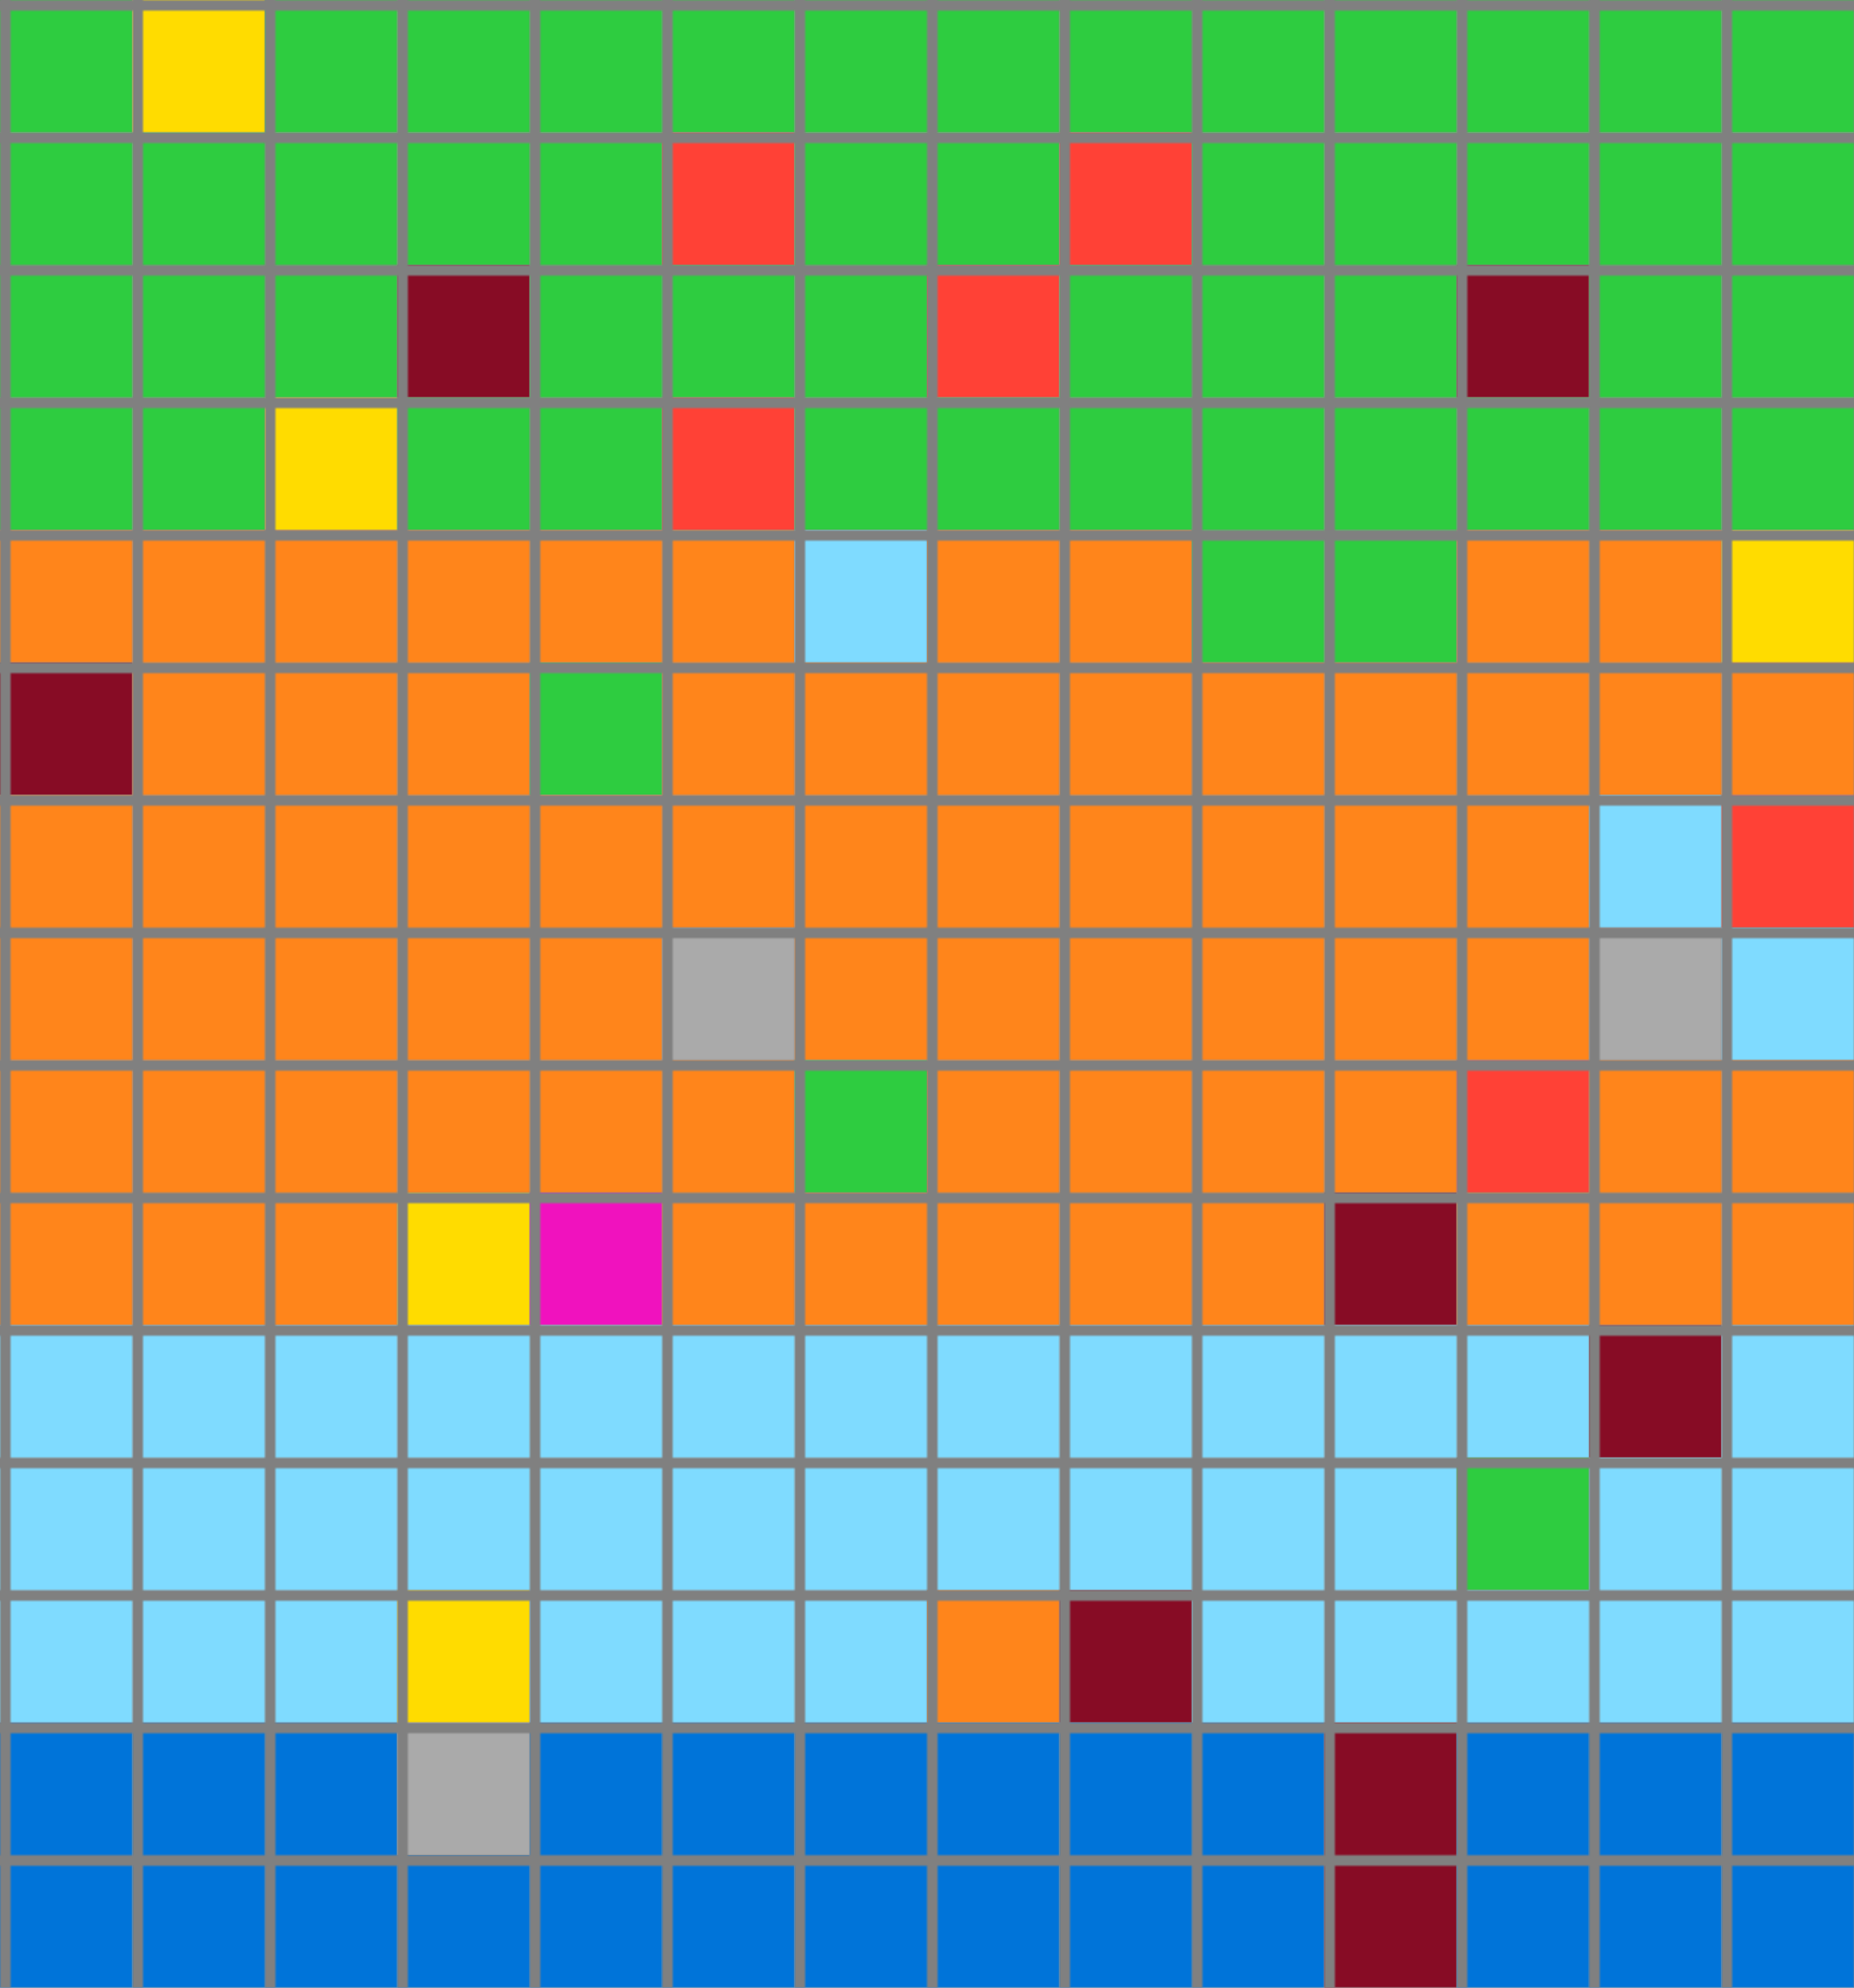 <svg xmlns="http://www.w3.org/2000/svg" width="700" height="750">
<defs>
    <!-- Define the overall grid which we represent our shapes in -->
    <pattern id="grid" width="50" height="50" patternUnits="userSpaceOnUse">
        <path d="M 50 0 L 0 0 0 50" fill="none" stroke="gray" stroke-width="8"/>
    </pattern>

    <!-- Define a mapping from int used in the json to colors -->
    <linearGradient id="0-black">
        <stop offset="100%" stop-color="#000000"/>
    </linearGradient>
    <linearGradient id="1-blue">
        <stop offset="100%" stop-color="#0074D9"/>
    </linearGradient>
    <linearGradient id="2-red">
        <stop offset="100%" stop-color="#FF4136"/>
    </linearGradient>
    <linearGradient id="3-green">
        <stop offset="100%" stop-color="#2ECC40"/>
    </linearGradient>
    <linearGradient id="4-yellow">
        <stop offset="100%" stop-color="#FFDC00"/>
    </linearGradient>
    <linearGradient id="5-grey">
        <stop offset="100%" stop-color="#AAAAAA"/>
    </linearGradient>
    <linearGradient id="6-pink">
        <stop offset="100%" stop-color="#F012BE"/>
    </linearGradient>
    <linearGradient id="7-orange">
        <stop offset="100%" stop-color="#FF851B"/>
    </linearGradient>
    <linearGradient id="8-teal">
        <stop offset="100%" stop-color="#7FDBFF"/>
    </linearGradient>
    <linearGradient id="9-brown">
        <stop offset="100%" stop-color="#870C25"/>
    </linearGradient>
</defs>

<!-- Now we add in each cell from the json -->
<rect id="coord(0,0)" x="0" y="0" width="50" height="50" fill="url(#3-green)"/> <rect id="coord(0,1)" x="50" y="0" width="50" height="50" fill="url(#4-yellow)"/> <rect id="coord(0,2)" x="100" y="0" width="50" height="50" fill="url(#3-green)"/> <rect id="coord(0,3)" x="150" y="0" width="50" height="50" fill="url(#3-green)"/> <rect id="coord(0,4)" x="200" y="0" width="50" height="50" fill="url(#3-green)"/> <rect id="coord(0,5)" x="250" y="0" width="50" height="50" fill="url(#3-green)"/> <rect id="coord(0,6)" x="300" y="0" width="50" height="50" fill="url(#3-green)"/> <rect id="coord(0,7)" x="350" y="0" width="50" height="50" fill="url(#3-green)"/> <rect id="coord(0,8)" x="400" y="0" width="50" height="50" fill="url(#3-green)"/> <rect id="coord(0,9)" x="450" y="0" width="50" height="50" fill="url(#3-green)"/> <rect id="coord(0,10)" x="500" y="0" width="50" height="50" fill="url(#3-green)"/> <rect id="coord(0,11)" x="550" y="0" width="50" height="50" fill="url(#3-green)"/> <rect id="coord(0,12)" x="600" y="0" width="50" height="50" fill="url(#3-green)"/> <rect id="coord(0,13)" x="650" y="0" width="50" height="50" fill="url(#3-green)"/> 
<rect id="coord(1,0)" x="0" y="50" width="50" height="50" fill="url(#3-green)"/> <rect id="coord(1,1)" x="50" y="50" width="50" height="50" fill="url(#3-green)"/> <rect id="coord(1,2)" x="100" y="50" width="50" height="50" fill="url(#3-green)"/> <rect id="coord(1,3)" x="150" y="50" width="50" height="50" fill="url(#3-green)"/> <rect id="coord(1,4)" x="200" y="50" width="50" height="50" fill="url(#3-green)"/> <rect id="coord(1,5)" x="250" y="50" width="50" height="50" fill="url(#2-red)"/> <rect id="coord(1,6)" x="300" y="50" width="50" height="50" fill="url(#3-green)"/> <rect id="coord(1,7)" x="350" y="50" width="50" height="50" fill="url(#3-green)"/> <rect id="coord(1,8)" x="400" y="50" width="50" height="50" fill="url(#2-red)"/> <rect id="coord(1,9)" x="450" y="50" width="50" height="50" fill="url(#3-green)"/> <rect id="coord(1,10)" x="500" y="50" width="50" height="50" fill="url(#3-green)"/> <rect id="coord(1,11)" x="550" y="50" width="50" height="50" fill="url(#3-green)"/> <rect id="coord(1,12)" x="600" y="50" width="50" height="50" fill="url(#3-green)"/> <rect id="coord(1,13)" x="650" y="50" width="50" height="50" fill="url(#3-green)"/> 
<rect id="coord(2,0)" x="0" y="100" width="50" height="50" fill="url(#3-green)"/> <rect id="coord(2,1)" x="50" y="100" width="50" height="50" fill="url(#3-green)"/> <rect id="coord(2,2)" x="100" y="100" width="50" height="50" fill="url(#3-green)"/> <rect id="coord(2,3)" x="150" y="100" width="50" height="50" fill="url(#9-brown)"/> <rect id="coord(2,4)" x="200" y="100" width="50" height="50" fill="url(#3-green)"/> <rect id="coord(2,5)" x="250" y="100" width="50" height="50" fill="url(#3-green)"/> <rect id="coord(2,6)" x="300" y="100" width="50" height="50" fill="url(#3-green)"/> <rect id="coord(2,7)" x="350" y="100" width="50" height="50" fill="url(#2-red)"/> <rect id="coord(2,8)" x="400" y="100" width="50" height="50" fill="url(#3-green)"/> <rect id="coord(2,9)" x="450" y="100" width="50" height="50" fill="url(#3-green)"/> <rect id="coord(2,10)" x="500" y="100" width="50" height="50" fill="url(#3-green)"/> <rect id="coord(2,11)" x="550" y="100" width="50" height="50" fill="url(#9-brown)"/> <rect id="coord(2,12)" x="600" y="100" width="50" height="50" fill="url(#3-green)"/> <rect id="coord(2,13)" x="650" y="100" width="50" height="50" fill="url(#3-green)"/> 
<rect id="coord(3,0)" x="0" y="150" width="50" height="50" fill="url(#3-green)"/> <rect id="coord(3,1)" x="50" y="150" width="50" height="50" fill="url(#3-green)"/> <rect id="coord(3,2)" x="100" y="150" width="50" height="50" fill="url(#4-yellow)"/> <rect id="coord(3,3)" x="150" y="150" width="50" height="50" fill="url(#3-green)"/> <rect id="coord(3,4)" x="200" y="150" width="50" height="50" fill="url(#3-green)"/> <rect id="coord(3,5)" x="250" y="150" width="50" height="50" fill="url(#2-red)"/> <rect id="coord(3,6)" x="300" y="150" width="50" height="50" fill="url(#3-green)"/> <rect id="coord(3,7)" x="350" y="150" width="50" height="50" fill="url(#3-green)"/> <rect id="coord(3,8)" x="400" y="150" width="50" height="50" fill="url(#3-green)"/> <rect id="coord(3,9)" x="450" y="150" width="50" height="50" fill="url(#3-green)"/> <rect id="coord(3,10)" x="500" y="150" width="50" height="50" fill="url(#3-green)"/> <rect id="coord(3,11)" x="550" y="150" width="50" height="50" fill="url(#3-green)"/> <rect id="coord(3,12)" x="600" y="150" width="50" height="50" fill="url(#3-green)"/> <rect id="coord(3,13)" x="650" y="150" width="50" height="50" fill="url(#3-green)"/> 
<rect id="coord(4,0)" x="0" y="200" width="50" height="50" fill="url(#7-orange)"/> <rect id="coord(4,1)" x="50" y="200" width="50" height="50" fill="url(#7-orange)"/> <rect id="coord(4,2)" x="100" y="200" width="50" height="50" fill="url(#7-orange)"/> <rect id="coord(4,3)" x="150" y="200" width="50" height="50" fill="url(#7-orange)"/> <rect id="coord(4,4)" x="200" y="200" width="50" height="50" fill="url(#7-orange)"/> <rect id="coord(4,5)" x="250" y="200" width="50" height="50" fill="url(#7-orange)"/> <rect id="coord(4,6)" x="300" y="200" width="50" height="50" fill="url(#8-teal)"/> <rect id="coord(4,7)" x="350" y="200" width="50" height="50" fill="url(#7-orange)"/> <rect id="coord(4,8)" x="400" y="200" width="50" height="50" fill="url(#7-orange)"/> <rect id="coord(4,9)" x="450" y="200" width="50" height="50" fill="url(#3-green)"/> <rect id="coord(4,10)" x="500" y="200" width="50" height="50" fill="url(#3-green)"/> <rect id="coord(4,11)" x="550" y="200" width="50" height="50" fill="url(#7-orange)"/> <rect id="coord(4,12)" x="600" y="200" width="50" height="50" fill="url(#7-orange)"/> <rect id="coord(4,13)" x="650" y="200" width="50" height="50" fill="url(#4-yellow)"/> 
<rect id="coord(5,0)" x="0" y="250" width="50" height="50" fill="url(#9-brown)"/> <rect id="coord(5,1)" x="50" y="250" width="50" height="50" fill="url(#7-orange)"/> <rect id="coord(5,2)" x="100" y="250" width="50" height="50" fill="url(#7-orange)"/> <rect id="coord(5,3)" x="150" y="250" width="50" height="50" fill="url(#7-orange)"/> <rect id="coord(5,4)" x="200" y="250" width="50" height="50" fill="url(#3-green)"/> <rect id="coord(5,5)" x="250" y="250" width="50" height="50" fill="url(#7-orange)"/> <rect id="coord(5,6)" x="300" y="250" width="50" height="50" fill="url(#7-orange)"/> <rect id="coord(5,7)" x="350" y="250" width="50" height="50" fill="url(#7-orange)"/> <rect id="coord(5,8)" x="400" y="250" width="50" height="50" fill="url(#7-orange)"/> <rect id="coord(5,9)" x="450" y="250" width="50" height="50" fill="url(#7-orange)"/> <rect id="coord(5,10)" x="500" y="250" width="50" height="50" fill="url(#7-orange)"/> <rect id="coord(5,11)" x="550" y="250" width="50" height="50" fill="url(#7-orange)"/> <rect id="coord(5,12)" x="600" y="250" width="50" height="50" fill="url(#7-orange)"/> <rect id="coord(5,13)" x="650" y="250" width="50" height="50" fill="url(#7-orange)"/> 
<rect id="coord(6,0)" x="0" y="300" width="50" height="50" fill="url(#7-orange)"/> <rect id="coord(6,1)" x="50" y="300" width="50" height="50" fill="url(#7-orange)"/> <rect id="coord(6,2)" x="100" y="300" width="50" height="50" fill="url(#7-orange)"/> <rect id="coord(6,3)" x="150" y="300" width="50" height="50" fill="url(#7-orange)"/> <rect id="coord(6,4)" x="200" y="300" width="50" height="50" fill="url(#7-orange)"/> <rect id="coord(6,5)" x="250" y="300" width="50" height="50" fill="url(#7-orange)"/> <rect id="coord(6,6)" x="300" y="300" width="50" height="50" fill="url(#7-orange)"/> <rect id="coord(6,7)" x="350" y="300" width="50" height="50" fill="url(#7-orange)"/> <rect id="coord(6,8)" x="400" y="300" width="50" height="50" fill="url(#7-orange)"/> <rect id="coord(6,9)" x="450" y="300" width="50" height="50" fill="url(#7-orange)"/> <rect id="coord(6,10)" x="500" y="300" width="50" height="50" fill="url(#7-orange)"/> <rect id="coord(6,11)" x="550" y="300" width="50" height="50" fill="url(#7-orange)"/> <rect id="coord(6,12)" x="600" y="300" width="50" height="50" fill="url(#8-teal)"/> <rect id="coord(6,13)" x="650" y="300" width="50" height="50" fill="url(#2-red)"/> 
<rect id="coord(7,0)" x="0" y="350" width="50" height="50" fill="url(#7-orange)"/> <rect id="coord(7,1)" x="50" y="350" width="50" height="50" fill="url(#7-orange)"/> <rect id="coord(7,2)" x="100" y="350" width="50" height="50" fill="url(#7-orange)"/> <rect id="coord(7,3)" x="150" y="350" width="50" height="50" fill="url(#7-orange)"/> <rect id="coord(7,4)" x="200" y="350" width="50" height="50" fill="url(#7-orange)"/> <rect id="coord(7,5)" x="250" y="350" width="50" height="50" fill="url(#5-grey)"/> <rect id="coord(7,6)" x="300" y="350" width="50" height="50" fill="url(#7-orange)"/> <rect id="coord(7,7)" x="350" y="350" width="50" height="50" fill="url(#7-orange)"/> <rect id="coord(7,8)" x="400" y="350" width="50" height="50" fill="url(#7-orange)"/> <rect id="coord(7,9)" x="450" y="350" width="50" height="50" fill="url(#7-orange)"/> <rect id="coord(7,10)" x="500" y="350" width="50" height="50" fill="url(#7-orange)"/> <rect id="coord(7,11)" x="550" y="350" width="50" height="50" fill="url(#7-orange)"/> <rect id="coord(7,12)" x="600" y="350" width="50" height="50" fill="url(#5-grey)"/> <rect id="coord(7,13)" x="650" y="350" width="50" height="50" fill="url(#8-teal)"/> 
<rect id="coord(8,0)" x="0" y="400" width="50" height="50" fill="url(#7-orange)"/> <rect id="coord(8,1)" x="50" y="400" width="50" height="50" fill="url(#7-orange)"/> <rect id="coord(8,2)" x="100" y="400" width="50" height="50" fill="url(#7-orange)"/> <rect id="coord(8,3)" x="150" y="400" width="50" height="50" fill="url(#7-orange)"/> <rect id="coord(8,4)" x="200" y="400" width="50" height="50" fill="url(#7-orange)"/> <rect id="coord(8,5)" x="250" y="400" width="50" height="50" fill="url(#7-orange)"/> <rect id="coord(8,6)" x="300" y="400" width="50" height="50" fill="url(#3-green)"/> <rect id="coord(8,7)" x="350" y="400" width="50" height="50" fill="url(#7-orange)"/> <rect id="coord(8,8)" x="400" y="400" width="50" height="50" fill="url(#7-orange)"/> <rect id="coord(8,9)" x="450" y="400" width="50" height="50" fill="url(#7-orange)"/> <rect id="coord(8,10)" x="500" y="400" width="50" height="50" fill="url(#7-orange)"/> <rect id="coord(8,11)" x="550" y="400" width="50" height="50" fill="url(#2-red)"/> <rect id="coord(8,12)" x="600" y="400" width="50" height="50" fill="url(#7-orange)"/> <rect id="coord(8,13)" x="650" y="400" width="50" height="50" fill="url(#7-orange)"/> 
<rect id="coord(9,0)" x="0" y="450" width="50" height="50" fill="url(#7-orange)"/> <rect id="coord(9,1)" x="50" y="450" width="50" height="50" fill="url(#7-orange)"/> <rect id="coord(9,2)" x="100" y="450" width="50" height="50" fill="url(#7-orange)"/> <rect id="coord(9,3)" x="150" y="450" width="50" height="50" fill="url(#4-yellow)"/> <rect id="coord(9,4)" x="200" y="450" width="50" height="50" fill="url(#6-pink)"/> <rect id="coord(9,5)" x="250" y="450" width="50" height="50" fill="url(#7-orange)"/> <rect id="coord(9,6)" x="300" y="450" width="50" height="50" fill="url(#7-orange)"/> <rect id="coord(9,7)" x="350" y="450" width="50" height="50" fill="url(#7-orange)"/> <rect id="coord(9,8)" x="400" y="450" width="50" height="50" fill="url(#7-orange)"/> <rect id="coord(9,9)" x="450" y="450" width="50" height="50" fill="url(#7-orange)"/> <rect id="coord(9,10)" x="500" y="450" width="50" height="50" fill="url(#9-brown)"/> <rect id="coord(9,11)" x="550" y="450" width="50" height="50" fill="url(#7-orange)"/> <rect id="coord(9,12)" x="600" y="450" width="50" height="50" fill="url(#7-orange)"/> <rect id="coord(9,13)" x="650" y="450" width="50" height="50" fill="url(#7-orange)"/> 
<rect id="coord(10,0)" x="0" y="500" width="50" height="50" fill="url(#8-teal)"/> <rect id="coord(10,1)" x="50" y="500" width="50" height="50" fill="url(#8-teal)"/> <rect id="coord(10,2)" x="100" y="500" width="50" height="50" fill="url(#8-teal)"/> <rect id="coord(10,3)" x="150" y="500" width="50" height="50" fill="url(#8-teal)"/> <rect id="coord(10,4)" x="200" y="500" width="50" height="50" fill="url(#8-teal)"/> <rect id="coord(10,5)" x="250" y="500" width="50" height="50" fill="url(#8-teal)"/> <rect id="coord(10,6)" x="300" y="500" width="50" height="50" fill="url(#8-teal)"/> <rect id="coord(10,7)" x="350" y="500" width="50" height="50" fill="url(#8-teal)"/> <rect id="coord(10,8)" x="400" y="500" width="50" height="50" fill="url(#8-teal)"/> <rect id="coord(10,9)" x="450" y="500" width="50" height="50" fill="url(#8-teal)"/> <rect id="coord(10,10)" x="500" y="500" width="50" height="50" fill="url(#8-teal)"/> <rect id="coord(10,11)" x="550" y="500" width="50" height="50" fill="url(#8-teal)"/> <rect id="coord(10,12)" x="600" y="500" width="50" height="50" fill="url(#9-brown)"/> <rect id="coord(10,13)" x="650" y="500" width="50" height="50" fill="url(#8-teal)"/> 
<rect id="coord(11,0)" x="0" y="550" width="50" height="50" fill="url(#8-teal)"/> <rect id="coord(11,1)" x="50" y="550" width="50" height="50" fill="url(#8-teal)"/> <rect id="coord(11,2)" x="100" y="550" width="50" height="50" fill="url(#8-teal)"/> <rect id="coord(11,3)" x="150" y="550" width="50" height="50" fill="url(#8-teal)"/> <rect id="coord(11,4)" x="200" y="550" width="50" height="50" fill="url(#8-teal)"/> <rect id="coord(11,5)" x="250" y="550" width="50" height="50" fill="url(#8-teal)"/> <rect id="coord(11,6)" x="300" y="550" width="50" height="50" fill="url(#8-teal)"/> <rect id="coord(11,7)" x="350" y="550" width="50" height="50" fill="url(#8-teal)"/> <rect id="coord(11,8)" x="400" y="550" width="50" height="50" fill="url(#8-teal)"/> <rect id="coord(11,9)" x="450" y="550" width="50" height="50" fill="url(#8-teal)"/> <rect id="coord(11,10)" x="500" y="550" width="50" height="50" fill="url(#8-teal)"/> <rect id="coord(11,11)" x="550" y="550" width="50" height="50" fill="url(#3-green)"/> <rect id="coord(11,12)" x="600" y="550" width="50" height="50" fill="url(#8-teal)"/> <rect id="coord(11,13)" x="650" y="550" width="50" height="50" fill="url(#8-teal)"/> 
<rect id="coord(12,0)" x="0" y="600" width="50" height="50" fill="url(#8-teal)"/> <rect id="coord(12,1)" x="50" y="600" width="50" height="50" fill="url(#8-teal)"/> <rect id="coord(12,2)" x="100" y="600" width="50" height="50" fill="url(#8-teal)"/> <rect id="coord(12,3)" x="150" y="600" width="50" height="50" fill="url(#4-yellow)"/> <rect id="coord(12,4)" x="200" y="600" width="50" height="50" fill="url(#8-teal)"/> <rect id="coord(12,5)" x="250" y="600" width="50" height="50" fill="url(#8-teal)"/> <rect id="coord(12,6)" x="300" y="600" width="50" height="50" fill="url(#8-teal)"/> <rect id="coord(12,7)" x="350" y="600" width="50" height="50" fill="url(#7-orange)"/> <rect id="coord(12,8)" x="400" y="600" width="50" height="50" fill="url(#9-brown)"/> <rect id="coord(12,9)" x="450" y="600" width="50" height="50" fill="url(#8-teal)"/> <rect id="coord(12,10)" x="500" y="600" width="50" height="50" fill="url(#8-teal)"/> <rect id="coord(12,11)" x="550" y="600" width="50" height="50" fill="url(#8-teal)"/> <rect id="coord(12,12)" x="600" y="600" width="50" height="50" fill="url(#8-teal)"/> <rect id="coord(12,13)" x="650" y="600" width="50" height="50" fill="url(#8-teal)"/> 
<rect id="coord(13,0)" x="0" y="650" width="50" height="50" fill="url(#1-blue)"/> <rect id="coord(13,1)" x="50" y="650" width="50" height="50" fill="url(#1-blue)"/> <rect id="coord(13,2)" x="100" y="650" width="50" height="50" fill="url(#1-blue)"/> <rect id="coord(13,3)" x="150" y="650" width="50" height="50" fill="url(#5-grey)"/> <rect id="coord(13,4)" x="200" y="650" width="50" height="50" fill="url(#1-blue)"/> <rect id="coord(13,5)" x="250" y="650" width="50" height="50" fill="url(#1-blue)"/> <rect id="coord(13,6)" x="300" y="650" width="50" height="50" fill="url(#1-blue)"/> <rect id="coord(13,7)" x="350" y="650" width="50" height="50" fill="url(#1-blue)"/> <rect id="coord(13,8)" x="400" y="650" width="50" height="50" fill="url(#1-blue)"/> <rect id="coord(13,9)" x="450" y="650" width="50" height="50" fill="url(#1-blue)"/> <rect id="coord(13,10)" x="500" y="650" width="50" height="50" fill="url(#9-brown)"/> <rect id="coord(13,11)" x="550" y="650" width="50" height="50" fill="url(#1-blue)"/> <rect id="coord(13,12)" x="600" y="650" width="50" height="50" fill="url(#1-blue)"/> <rect id="coord(13,13)" x="650" y="650" width="50" height="50" fill="url(#1-blue)"/> 
<rect id="coord(14,0)" x="0" y="700" width="50" height="50" fill="url(#1-blue)"/> <rect id="coord(14,1)" x="50" y="700" width="50" height="50" fill="url(#1-blue)"/> <rect id="coord(14,2)" x="100" y="700" width="50" height="50" fill="url(#1-blue)"/> <rect id="coord(14,3)" x="150" y="700" width="50" height="50" fill="url(#1-blue)"/> <rect id="coord(14,4)" x="200" y="700" width="50" height="50" fill="url(#1-blue)"/> <rect id="coord(14,5)" x="250" y="700" width="50" height="50" fill="url(#1-blue)"/> <rect id="coord(14,6)" x="300" y="700" width="50" height="50" fill="url(#1-blue)"/> <rect id="coord(14,7)" x="350" y="700" width="50" height="50" fill="url(#1-blue)"/> <rect id="coord(14,8)" x="400" y="700" width="50" height="50" fill="url(#1-blue)"/> <rect id="coord(14,9)" x="450" y="700" width="50" height="50" fill="url(#1-blue)"/> <rect id="coord(14,10)" x="500" y="700" width="50" height="50" fill="url(#9-brown)"/> <rect id="coord(14,11)" x="550" y="700" width="50" height="50" fill="url(#1-blue)"/> <rect id="coord(14,12)" x="600" y="700" width="50" height="50" fill="url(#1-blue)"/> <rect id="coord(14,13)" x="650" y="700" width="50" height="50" fill="url(#1-blue)"/> 

<!-- Now we add in the grid pattern -->
<rect width="100%" height="100%" fill="url(#grid)" />
</svg>